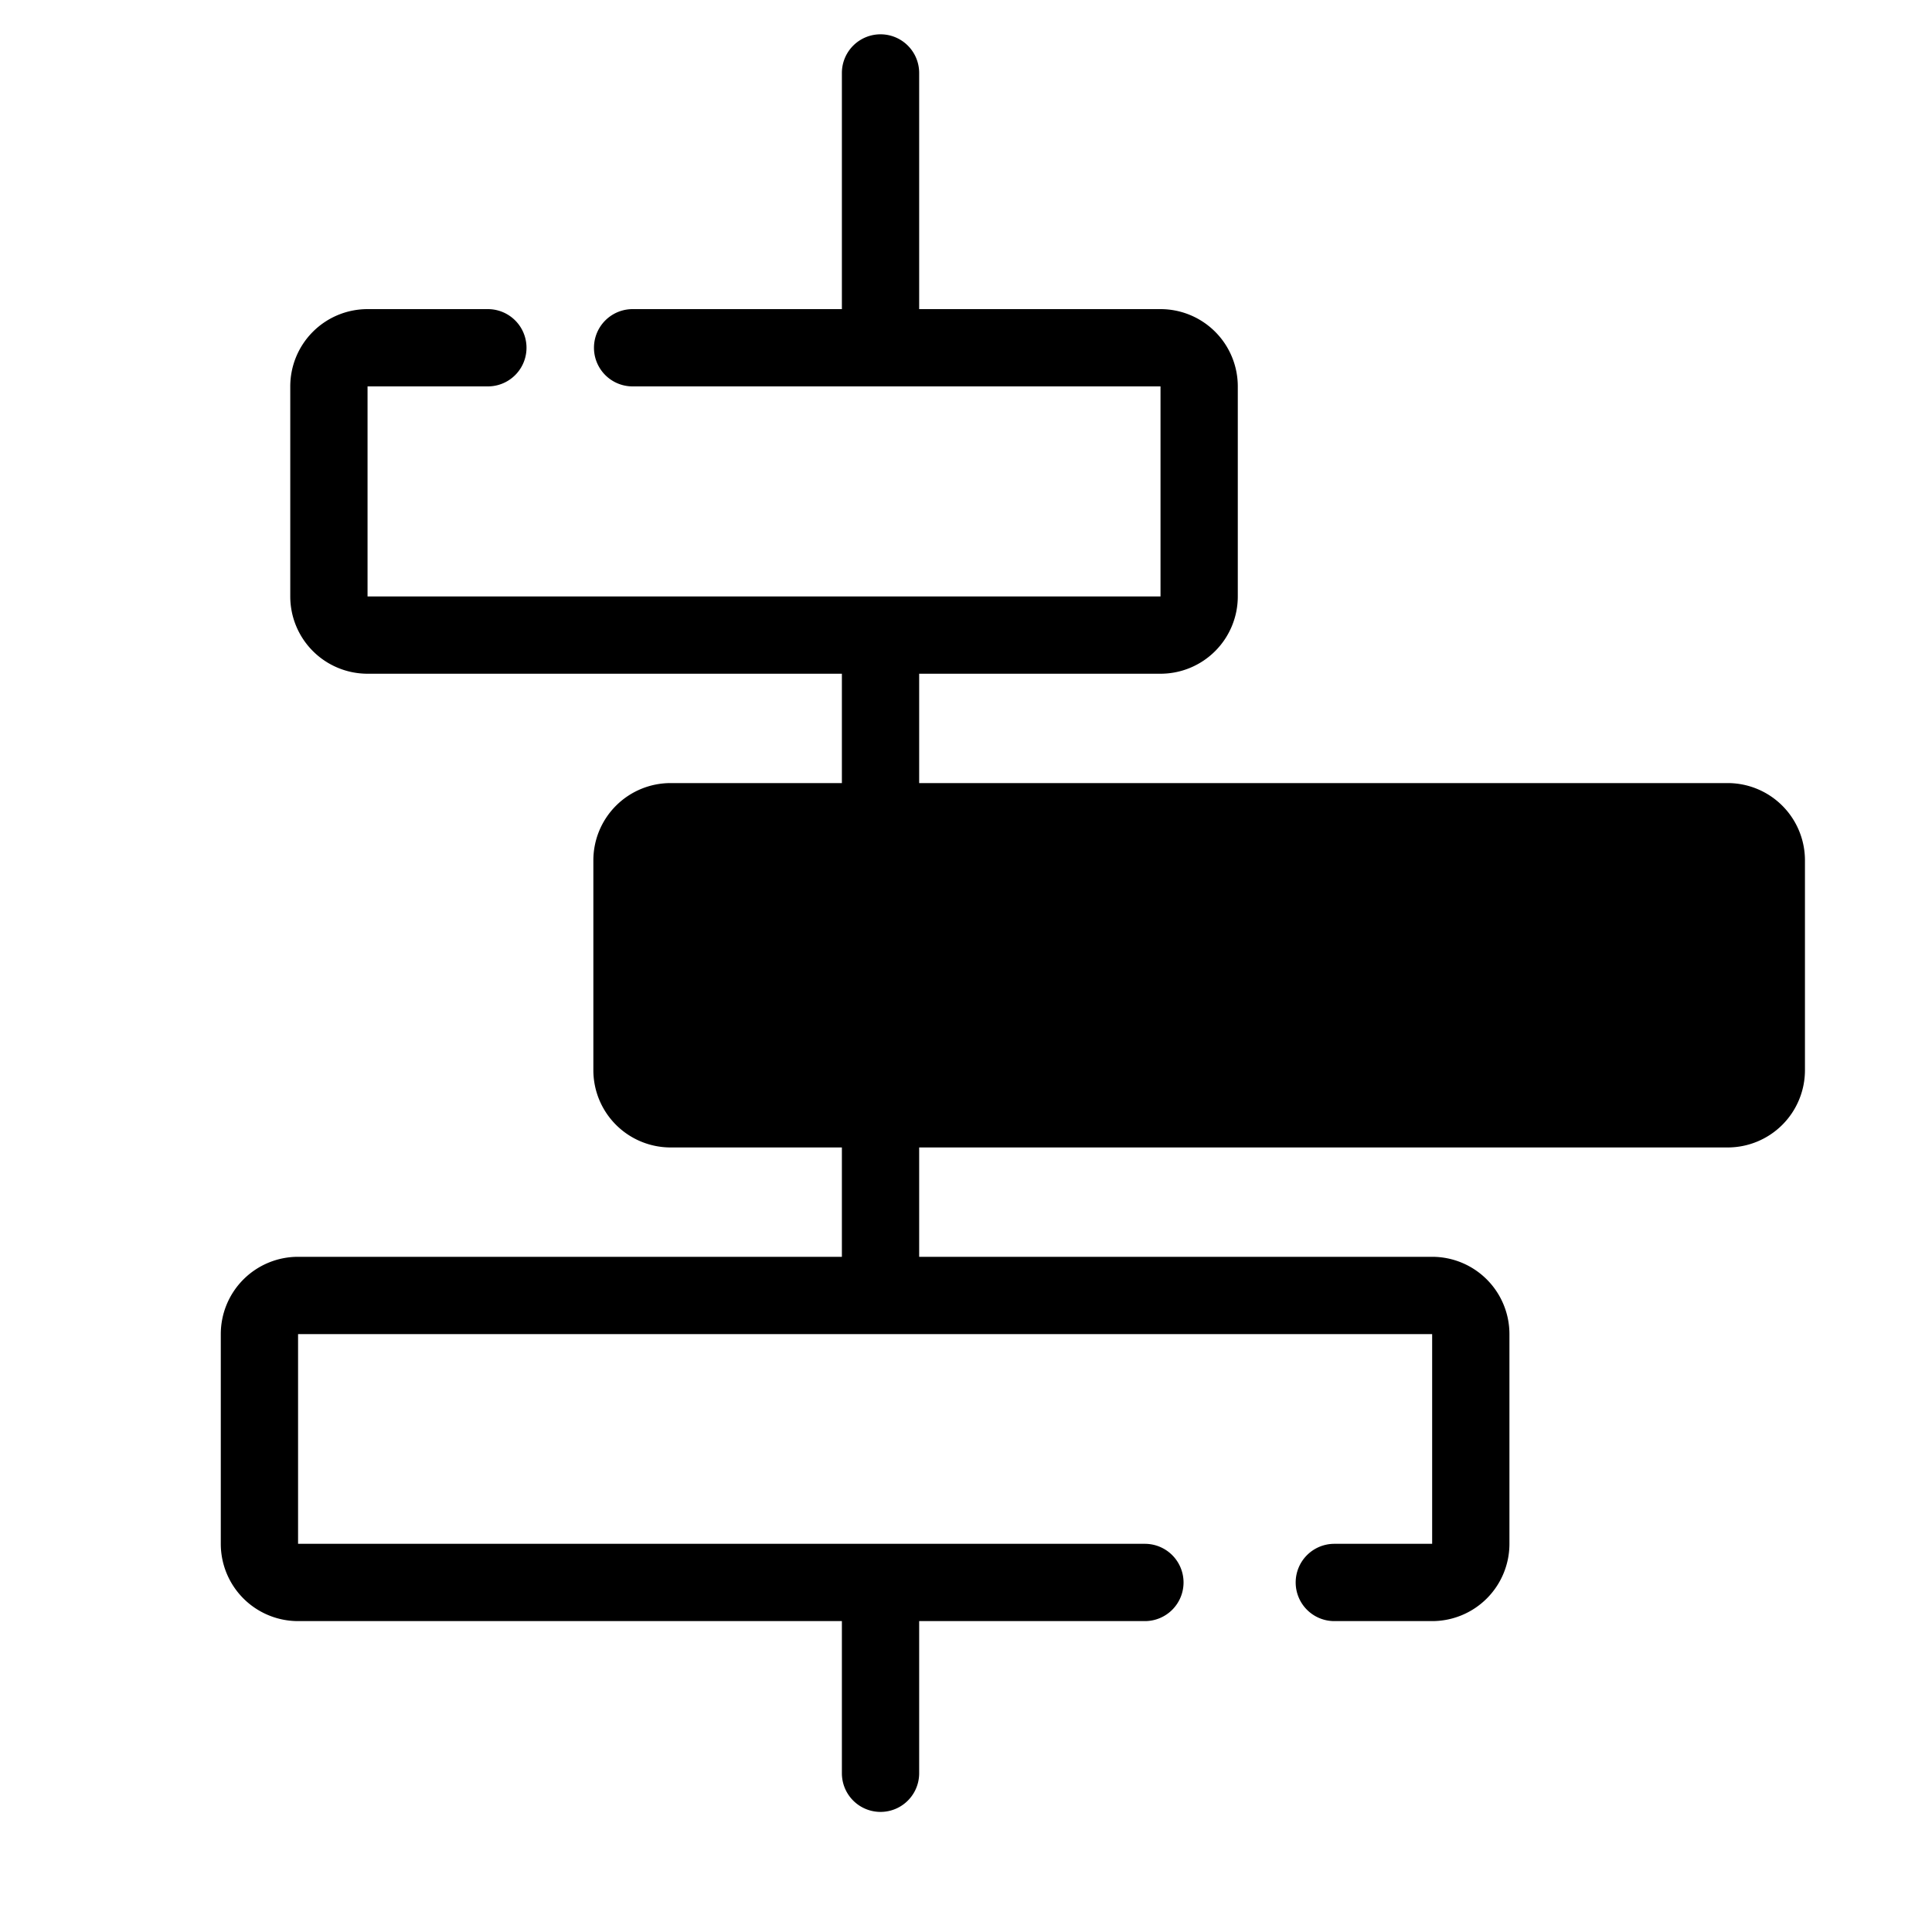 <svg id="Layer_1" data-name="Layer 1" xmlns="http://www.w3.org/2000/svg" viewBox="0 0 250 250">
  <path
    fill="currentColor"
    d="M233.56,111.33v27.15a10,10,0,0,1-10,10H118.94v14.15h66.38a10,10,0,0,1,10,10v27.14a10,10,0,0,1-10,10H172.66a5,5,0,0,1-5-5h0a5,5,0,0,1,5-5h12.66V172.63H38.57v27.14H148.15a5,5,0,0,1,5,5h0a5,5,0,0,1-5,5H118.94v19.69a5,5,0,0,1-10,0V209.77H38.57a10,10,0,0,1-10-10V172.63a10,10,0,0,1,10-10h70.37V148.48H86.78a10,10,0,0,1-10-10V111.33a10,10,0,0,1,10-10h22.16V87.18H47.56a10,10,0,0,1-10-10V50a10,10,0,0,1,10-10H63.13a5,5,0,0,1,0,10H47.56V77.18H150.17V50H81.86a5,5,0,0,1,0-10h27.08V9.44a5,5,0,1,1,10,0V40h31.23a10,10,0,0,1,10,10V77.18a10,10,0,0,1-10,10H118.94v14.15H223.56A10,10,0,0,1,233.56,111.33Z"
  />
</svg>
